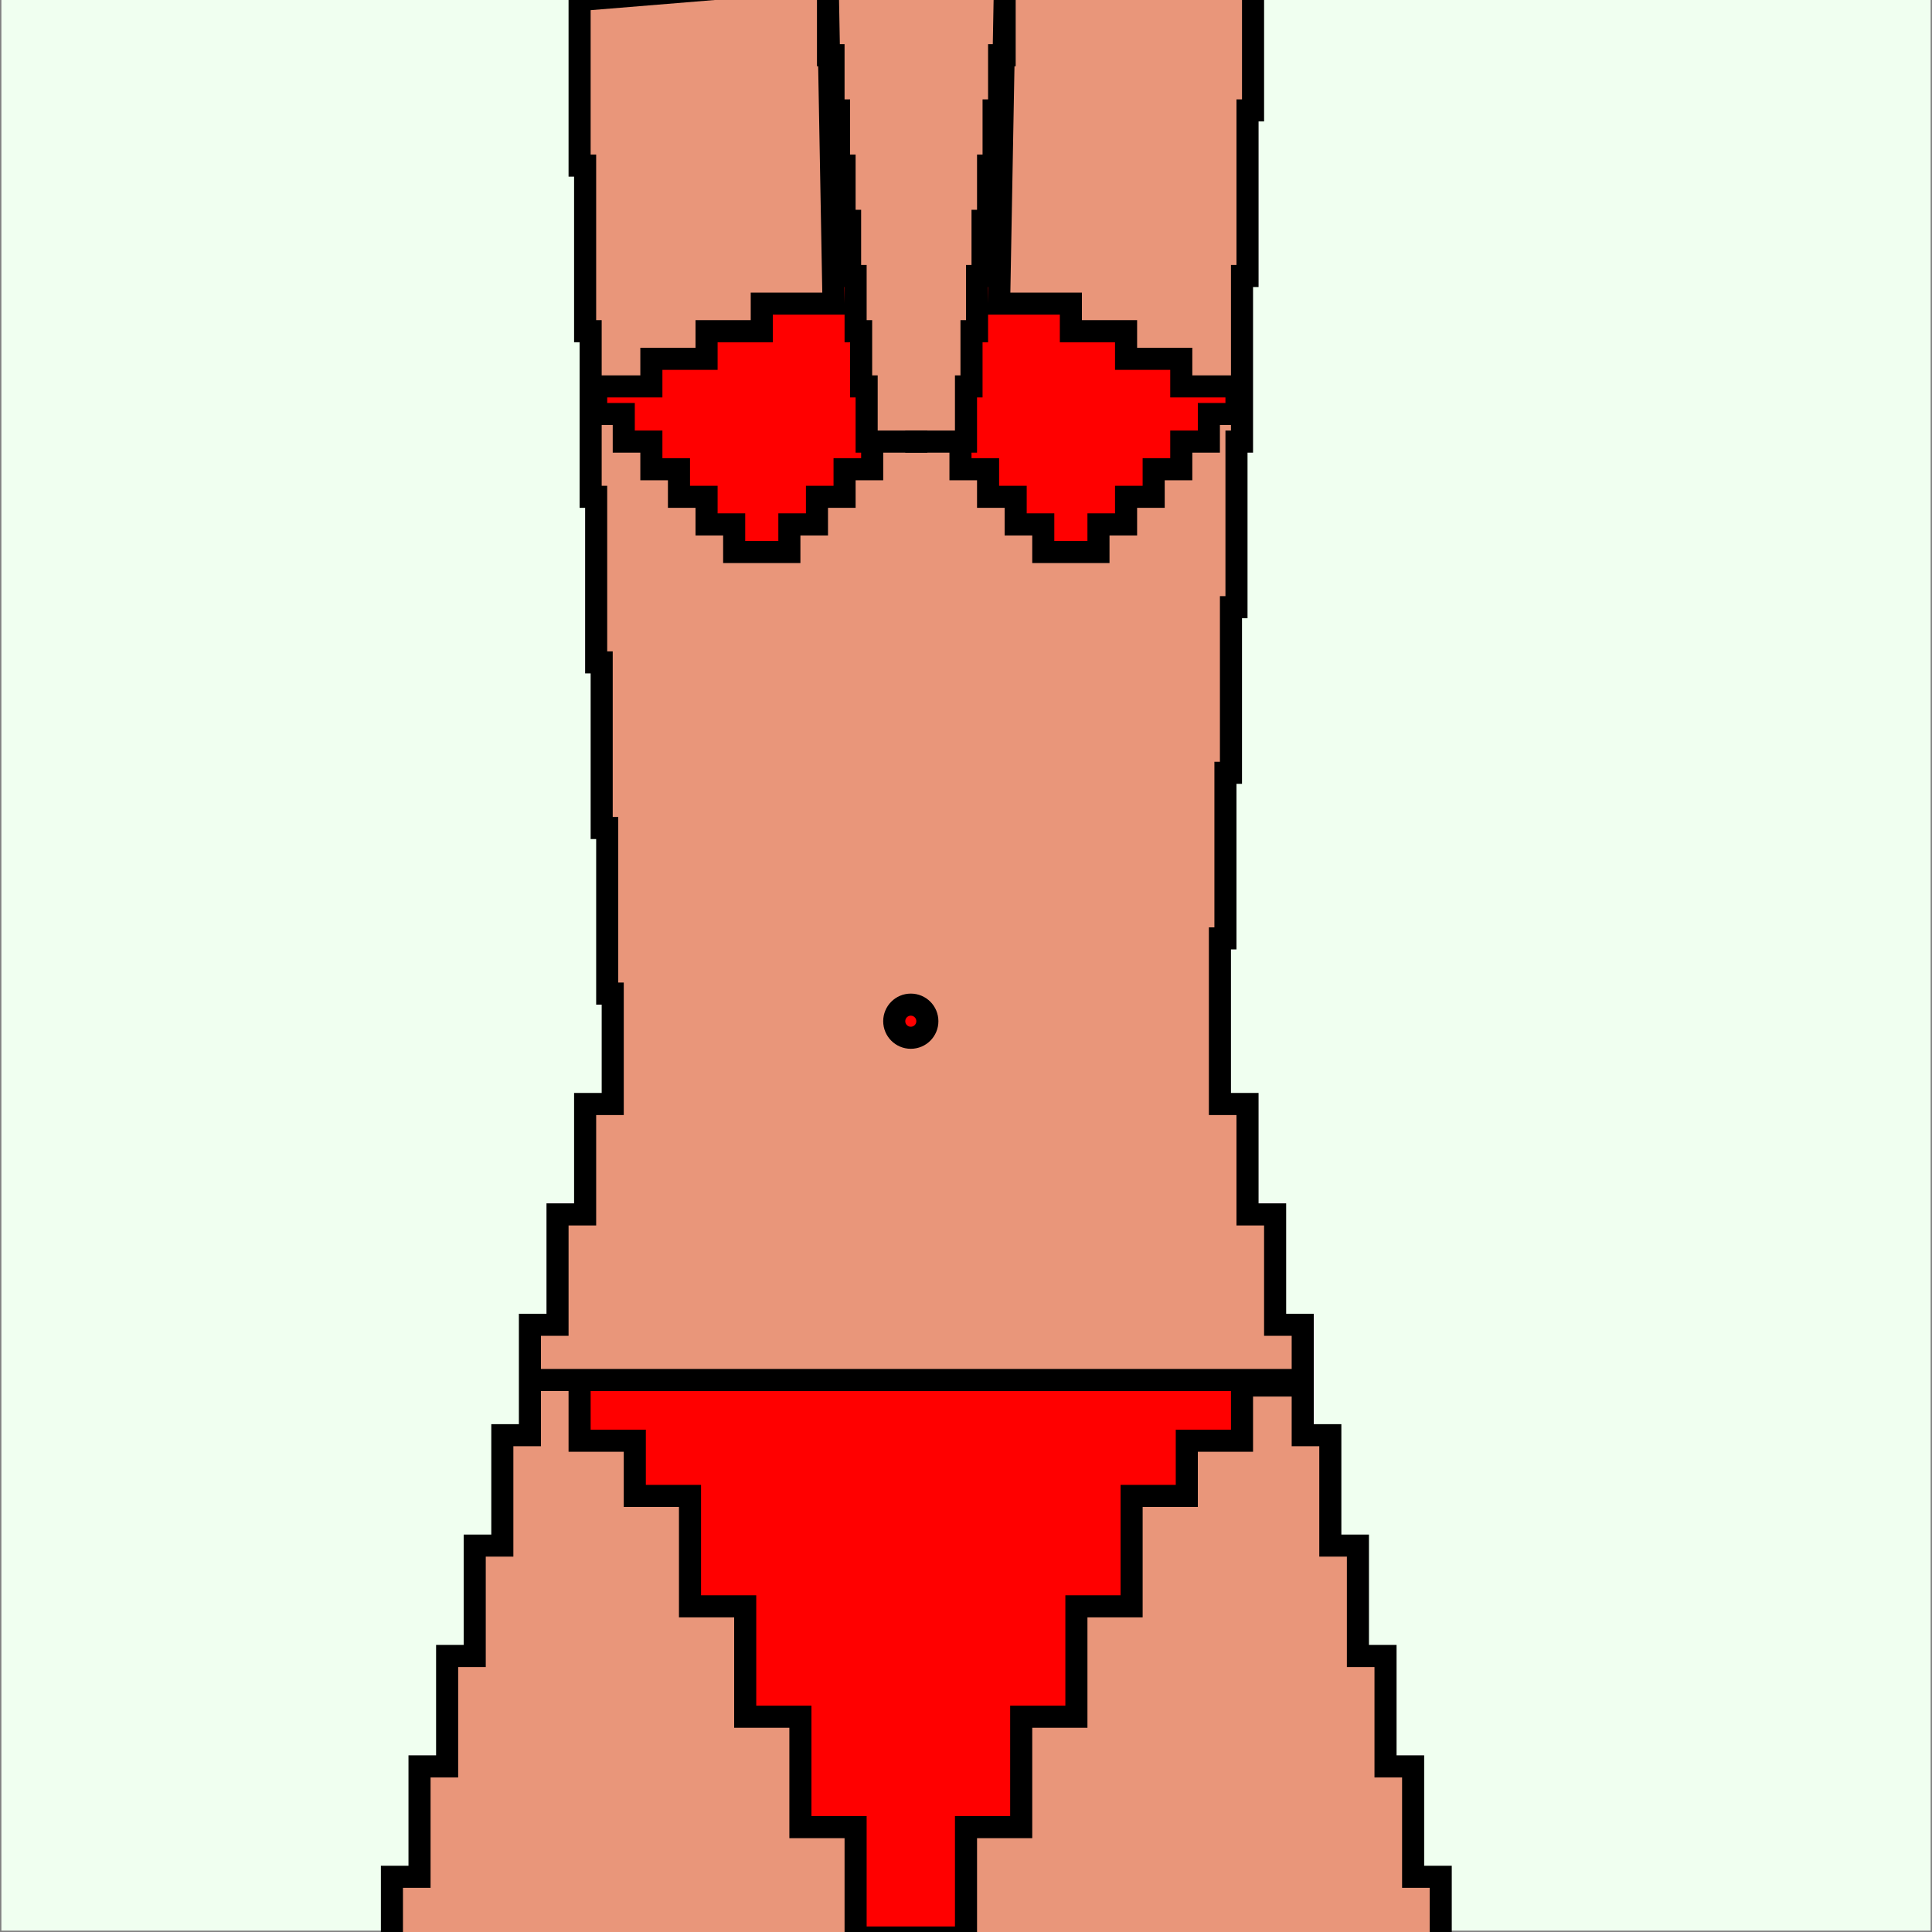 <svg xmlns="http://www.w3.org/2000/svg" viewBox="0 0 350 350">

<rect x="0" y="0" width="350" height="350" fill="#333333" stroke="none"/>

<!-- view box -->
<path d="M 0 0 v 350 h 350 v -350 " style="fill: honeydew; stroke: grey; stroke-width: 0.5" />

<!-- body -->
<path d="M 105,0
         v 30 h 1
         v 30 h 1 
         v 30 h 1
         v 30 h 1
         v 30 h 1
         v 30 h 1
         v 20 h -5
         v 20 h -5
         v 20 h -5
         v 20 h -5
         v 20 h -5
         v 20 h -5
         v 20 h -5
         v 20 h -5
         v 20 h -5
         h 200
         h -5
         v -20 h -5
         v -20 h -5
         v -20 h -5
         v -20 h -5
         v -20 h -5
         v -20 h -5
         v -20 h -5
         v -20 h -5
         v -30 h 1
         v -30 h 1
         v -30 h 1 
         v -30 h 1
         v -30 h 1
         v -30 h 1
         v -30
         z"
         style="fill:darksalmon;stroke:black;stroke-width:4" />
<!-- bottom -->
<path d="M 95,250
         h 10 v 1
         v 10 h 10
         v 10 h 10
         v 20 h 10
         v 20 h 10
         v 20 h 10
         v 20 
         h 20
         v -20 h 10
         v -20 h 10
         v -20 h 10
         v -20 h 10
         v -10 h 10
         v -10 h 10
         v -1
         z"
         style="fill:red;stroke:black;stroke-width:4" />

<!-- left top -->
<path d="M 150,0
         v 10 h 1
         v 10 h 1
         v 10 h 1
         v 10 h 1
         v 10 h 1
         v 10 h 1
         v 10 h 1
         v 10 h 1
         h 10 h -10
         v 5 h -5
         v 5 h -5
         v 5 h -5
         v 5 h -5
         h -5
         v -5 h -5
         v -5 h -5
         v -5 h -5
         v -5 h -5
         v -5 h -5
         v -5 h 10
         v -5 h 10
         v -5 h 10
         v -5 h 13
         z"
         style="fill:red;stroke:black;stroke-width:4" />

<!-- right top -->
<path d="M 182,0
         v 10 h -1
         v 10 h -1
         v 10 h -1
         v 10 h -1
         v 10 h -1
         v 10 h -1
         v 10 h -1
         v 10 h -1
         h -10 h 10
         v 5 h 5
         v 5 h 5
         v 5 h 5
         v 5 h 5
         h 5
         v -5 h 5
         v -5 h 5
         v -5 h 5
         v -5 h 5
         v -5 h 5
         v -5 h -10
         v -5 h -10
         v -5 h -10
         v -5 h -13
         z"
         style="fill:red;stroke:black;stroke-width:4" />

<!-- circle -->
<circle cx="165" cy="185" r="3"
         style="fill:red;stroke:black;stroke-width:4" />
</svg>
